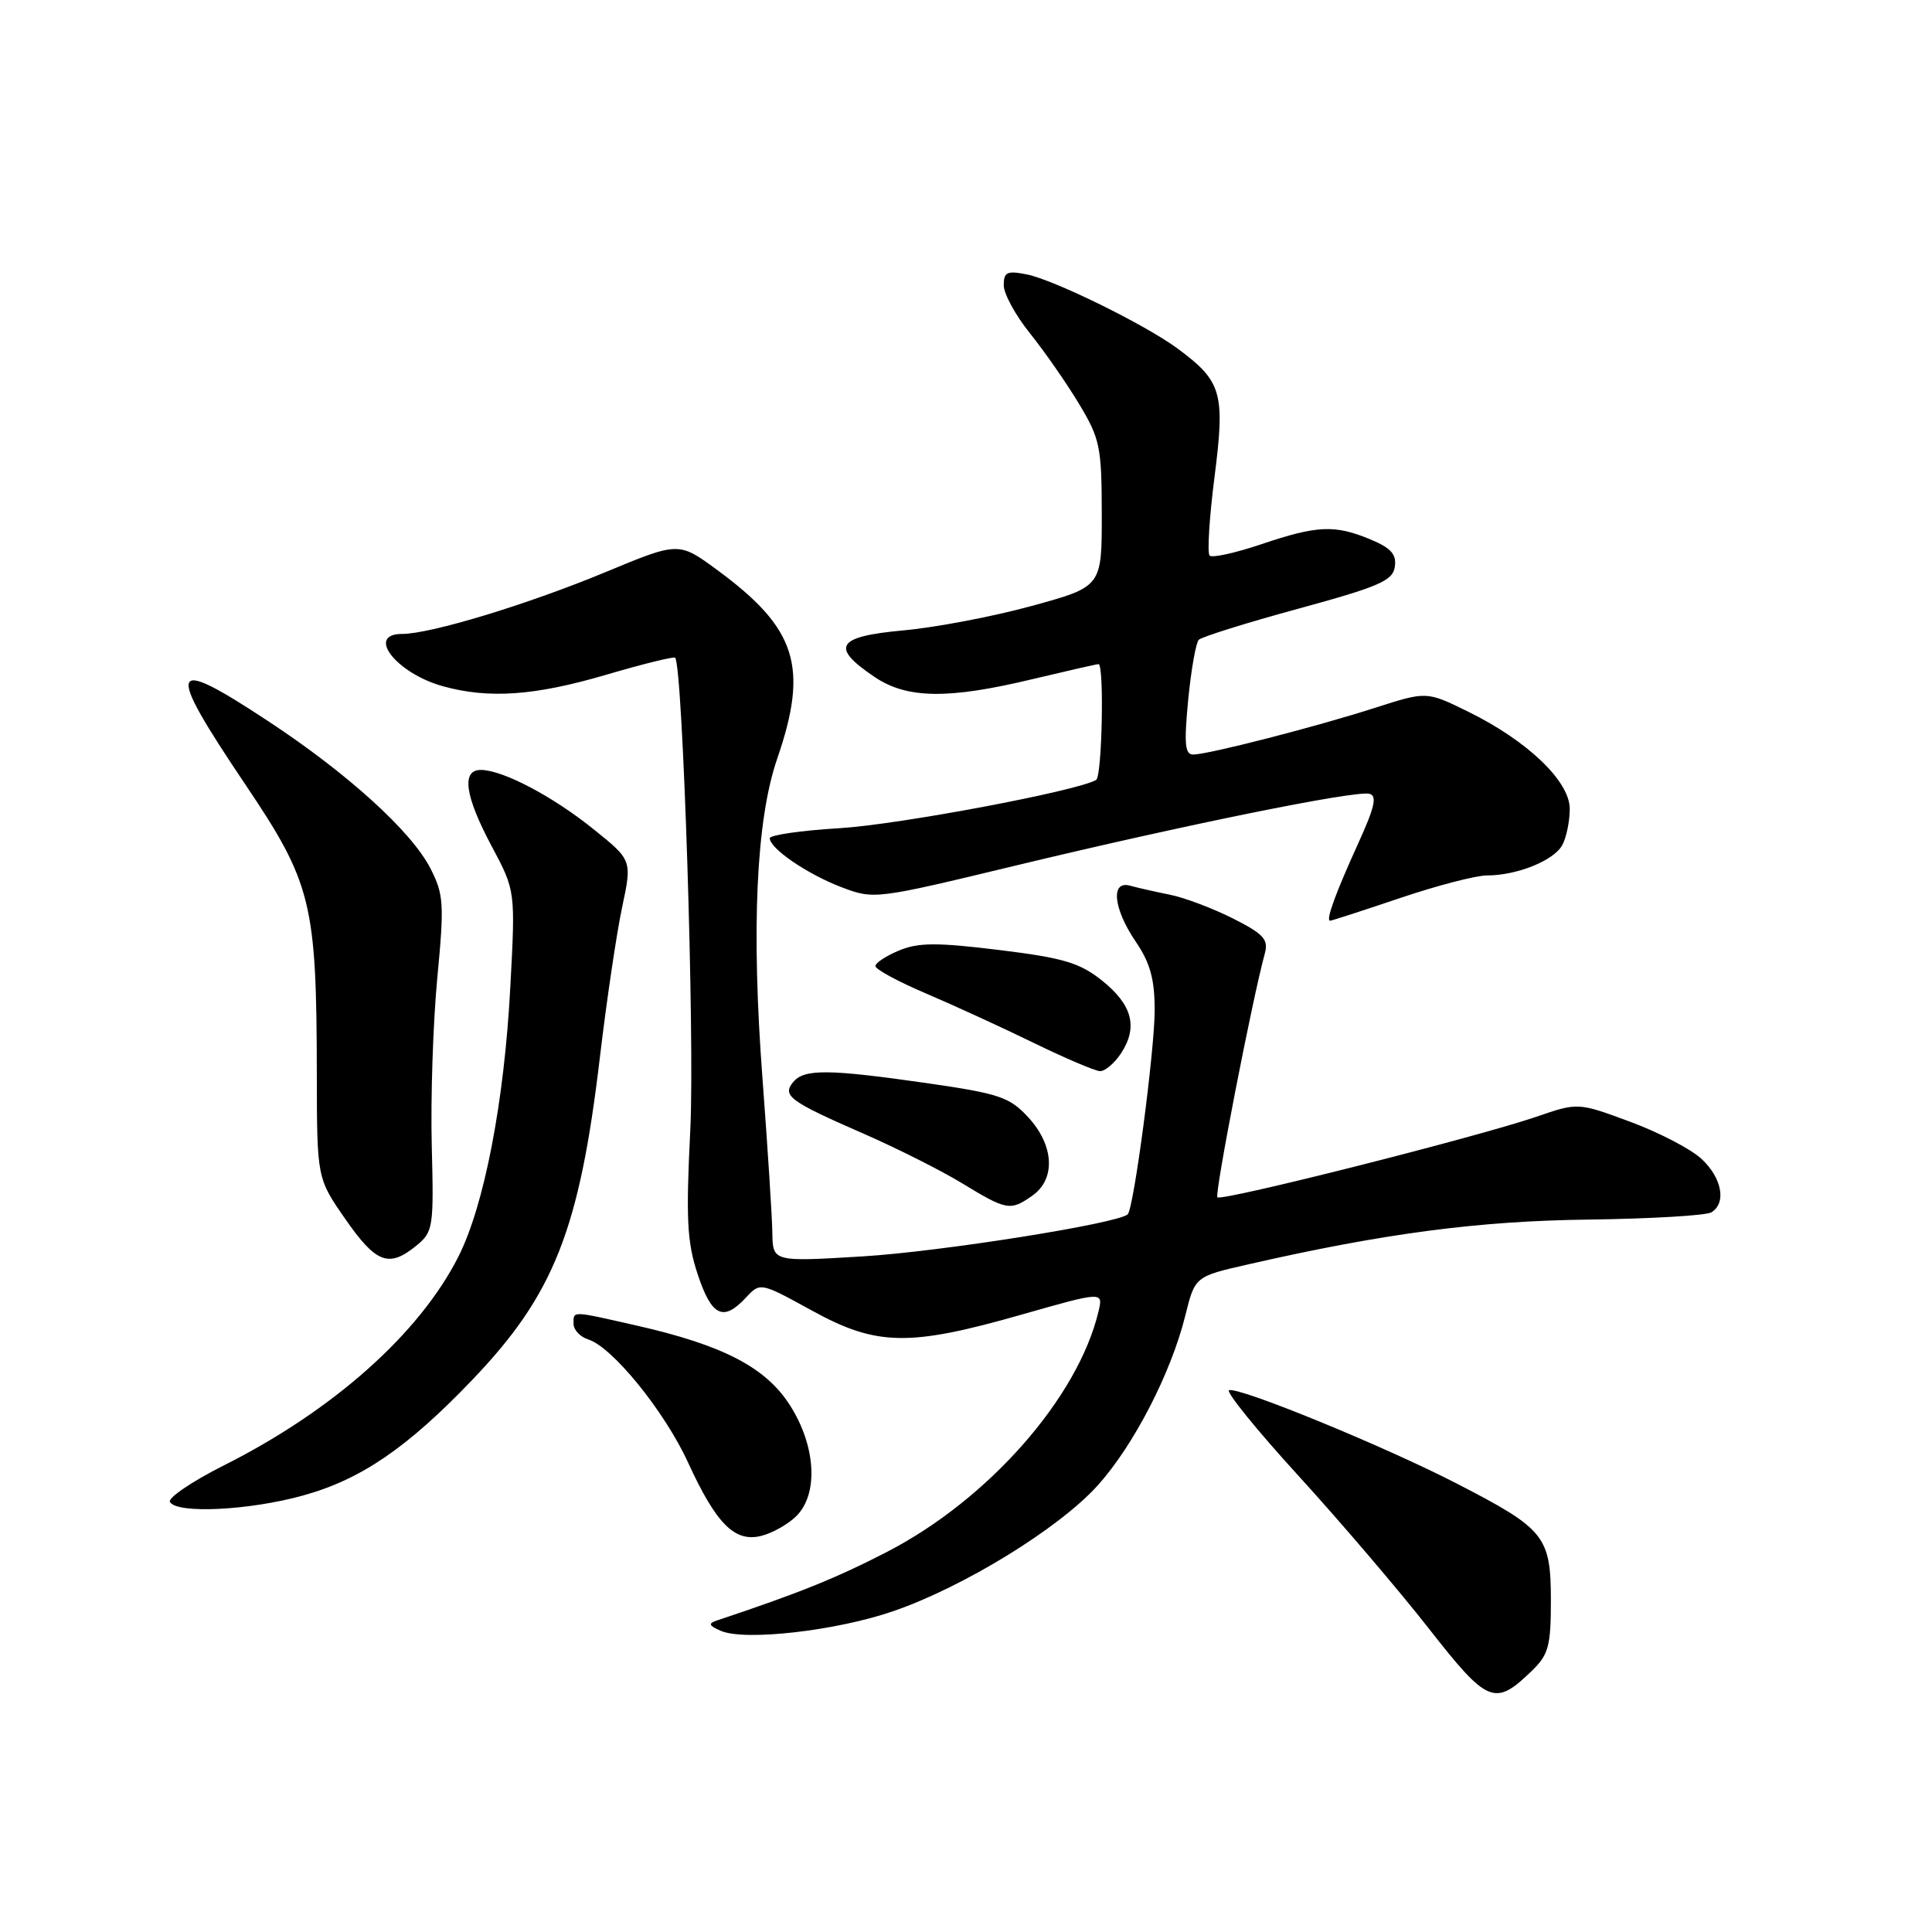 <?xml version="1.0" encoding="UTF-8" standalone="no"?>
<!DOCTYPE svg PUBLIC "-//W3C//DTD SVG 1.1//EN" "http://www.w3.org/Graphics/SVG/1.1/DTD/svg11.dtd" >
<svg xmlns="http://www.w3.org/2000/svg" xmlns:xlink="http://www.w3.org/1999/xlink" version="1.1" viewBox="0 0 256 256">
 <g >
 <path fill="currentColor"
d=" M 203.00 221.37 C 205.19 219.25 205.50 218.10 205.50 212.08 C 205.49 203.57 204.72 202.61 193.13 196.63 C 183.50 191.66 164.23 183.76 162.86 184.21 C 162.38 184.37 166.49 189.46 172.01 195.50 C 177.53 201.55 185.30 210.65 189.28 215.73 C 197.15 225.79 198.06 226.16 203.00 221.37 Z  M 118.39 213.48 C 127.73 210.26 140.32 202.51 145.43 196.85 C 150.21 191.55 155.17 181.94 157.06 174.32 C 158.34 169.14 158.34 169.14 165.42 167.53 C 183.43 163.42 195.88 161.78 210.52 161.60 C 218.78 161.49 226.09 161.06 226.77 160.64 C 228.79 159.40 228.17 156.07 225.46 153.56 C 224.07 152.26 219.82 150.05 216.01 148.64 C 209.09 146.08 209.09 146.08 203.59 147.97 C 195.83 150.64 161.88 159.21 161.31 158.65 C 160.91 158.24 165.92 132.46 167.60 126.32 C 168.10 124.48 167.43 123.75 163.35 121.69 C 160.68 120.35 156.93 118.93 155.00 118.55 C 153.07 118.16 150.71 117.63 149.75 117.36 C 147.13 116.62 147.51 120.39 150.50 124.79 C 152.40 127.58 153.00 129.75 153.00 133.85 C 153.00 139.17 150.24 160.10 149.43 160.90 C 148.22 162.11 124.57 165.86 114.27 166.48 C 102.40 167.20 102.40 167.20 102.34 163.35 C 102.31 161.23 101.72 152.07 101.04 143.00 C 99.53 123.12 100.19 108.66 102.97 100.57 C 107.19 88.33 105.57 83.26 95.00 75.50 C 89.93 71.78 89.93 71.78 80.18 75.83 C 69.86 80.11 57.05 84.00 53.27 84.00 C 48.44 84.00 52.52 89.22 58.69 90.93 C 64.77 92.62 70.86 92.19 80.32 89.41 C 85.17 87.98 89.29 86.97 89.46 87.15 C 90.48 88.26 92.07 137.66 91.47 149.64 C 90.88 161.58 91.03 164.58 92.46 168.89 C 94.30 174.43 95.84 175.16 98.83 171.95 C 100.74 169.90 100.74 169.90 107.57 173.65 C 116.15 178.37 120.44 178.45 135.34 174.20 C 146.19 171.11 146.19 171.11 145.55 173.80 C 142.83 185.22 130.93 198.73 117.50 205.65 C 110.75 209.13 105.86 211.10 95.00 214.72 C 93.81 215.11 93.91 215.40 95.50 216.09 C 98.66 217.48 110.85 216.09 118.39 213.48 Z  M 105.50 200.91 C 108.49 197.97 108.12 191.57 104.65 186.17 C 101.44 181.16 95.77 178.23 84.30 175.63 C 75.60 173.66 76.00 173.67 76.00 175.43 C 76.00 176.22 76.88 177.15 77.96 177.49 C 81.16 178.50 88.07 187.03 91.16 193.77 C 94.90 201.92 97.34 204.38 100.84 203.52 C 102.30 203.17 104.40 201.99 105.50 200.91 Z  M 40.16 198.16 C 47.83 196.04 53.96 191.85 62.57 182.85 C 73.41 171.53 76.79 162.95 79.50 140.00 C 80.38 132.57 81.70 123.68 82.43 120.24 C 83.76 113.98 83.76 113.98 78.63 109.86 C 73.21 105.50 66.67 102.06 63.75 102.02 C 61.10 101.99 61.58 105.43 65.15 112.13 C 68.30 118.03 68.30 118.03 67.62 130.77 C 66.82 146.01 64.16 159.78 60.72 166.55 C 55.55 176.74 44.15 186.88 29.71 194.15 C 25.43 196.30 22.19 198.50 22.52 199.03 C 23.49 200.61 33.04 200.14 40.16 198.16 Z  M 55.14 165.08 C 57.40 163.24 57.49 162.70 57.21 151.79 C 57.05 145.53 57.38 135.56 57.94 129.63 C 58.88 119.77 58.80 118.53 57.04 115.08 C 54.54 110.18 46.06 102.48 35.51 95.54 C 22.26 86.81 21.82 88.06 32.51 103.95 C 41.30 117.02 41.95 119.64 41.98 142.31 C 42.00 156.12 42.00 156.12 45.75 161.52 C 49.82 167.38 51.52 168.03 55.14 165.08 Z  M 136.78 158.44 C 139.91 156.25 139.69 151.78 136.25 148.05 C 133.78 145.37 132.43 144.91 122.87 143.53 C 109.79 141.65 106.56 141.62 105.11 143.37 C 103.60 145.19 104.61 145.93 114.50 150.25 C 118.90 152.18 124.75 155.12 127.50 156.80 C 133.40 160.39 133.87 160.48 136.78 158.44 Z  M 148.55 139.56 C 150.82 136.09 150.04 133.13 146.00 129.91 C 143.06 127.57 140.89 126.92 132.39 125.88 C 124.17 124.87 121.69 124.88 119.14 125.94 C 117.41 126.66 116.00 127.59 116.00 128.01 C 116.00 128.44 119.01 130.07 122.70 131.64 C 126.38 133.21 132.80 136.15 136.95 138.18 C 141.10 140.20 145.05 141.89 145.73 141.93 C 146.40 141.97 147.67 140.90 148.55 139.56 Z  M 185.50 119.00 C 190.38 117.35 195.57 116.00 197.04 116.00 C 201.03 116.00 205.92 114.02 207.02 111.96 C 207.56 110.95 208.00 108.80 208.00 107.18 C 208.00 103.51 202.38 98.14 194.48 94.27 C 189.03 91.60 189.03 91.60 182.26 93.77 C 174.47 96.28 160.15 99.96 158.12 99.98 C 157.01 100.00 156.88 98.59 157.44 92.75 C 157.83 88.76 158.46 85.18 158.84 84.78 C 159.22 84.39 165.15 82.53 172.02 80.66 C 182.72 77.74 184.55 76.95 184.82 75.11 C 185.07 73.46 184.33 72.62 181.60 71.48 C 176.88 69.51 174.55 69.61 167.14 72.11 C 163.70 73.27 160.62 73.95 160.28 73.62 C 159.95 73.28 160.24 68.56 160.94 63.12 C 162.35 52.05 161.90 50.52 156.03 46.18 C 151.77 43.03 139.67 37.08 136.05 36.36 C 133.44 35.84 133.00 36.05 133.00 37.80 C 133.00 38.92 134.56 41.79 136.48 44.17 C 138.39 46.55 141.31 50.75 142.97 53.50 C 145.76 58.14 145.98 59.20 145.99 68.12 C 146.00 77.74 146.00 77.74 136.75 80.28 C 131.66 81.68 123.99 83.14 119.70 83.53 C 110.82 84.34 109.97 85.72 115.90 89.71 C 120.18 92.60 125.66 92.67 136.81 89.99 C 141.39 88.90 145.32 88.00 145.56 88.00 C 146.33 88.00 146.03 102.86 145.25 103.34 C 142.87 104.79 119.09 109.27 111.25 109.74 C 106.16 110.04 102.00 110.65 102.00 111.07 C 102.00 112.43 106.96 115.82 111.48 117.55 C 115.82 119.20 115.96 119.18 134.67 114.67 C 156.84 109.33 179.50 104.73 181.44 105.18 C 182.50 105.43 182.17 106.92 179.99 111.71 C 176.96 118.36 175.63 122.00 176.25 122.00 C 176.45 122.00 180.62 120.65 185.50 119.00 Z "/>
</g>
</svg>